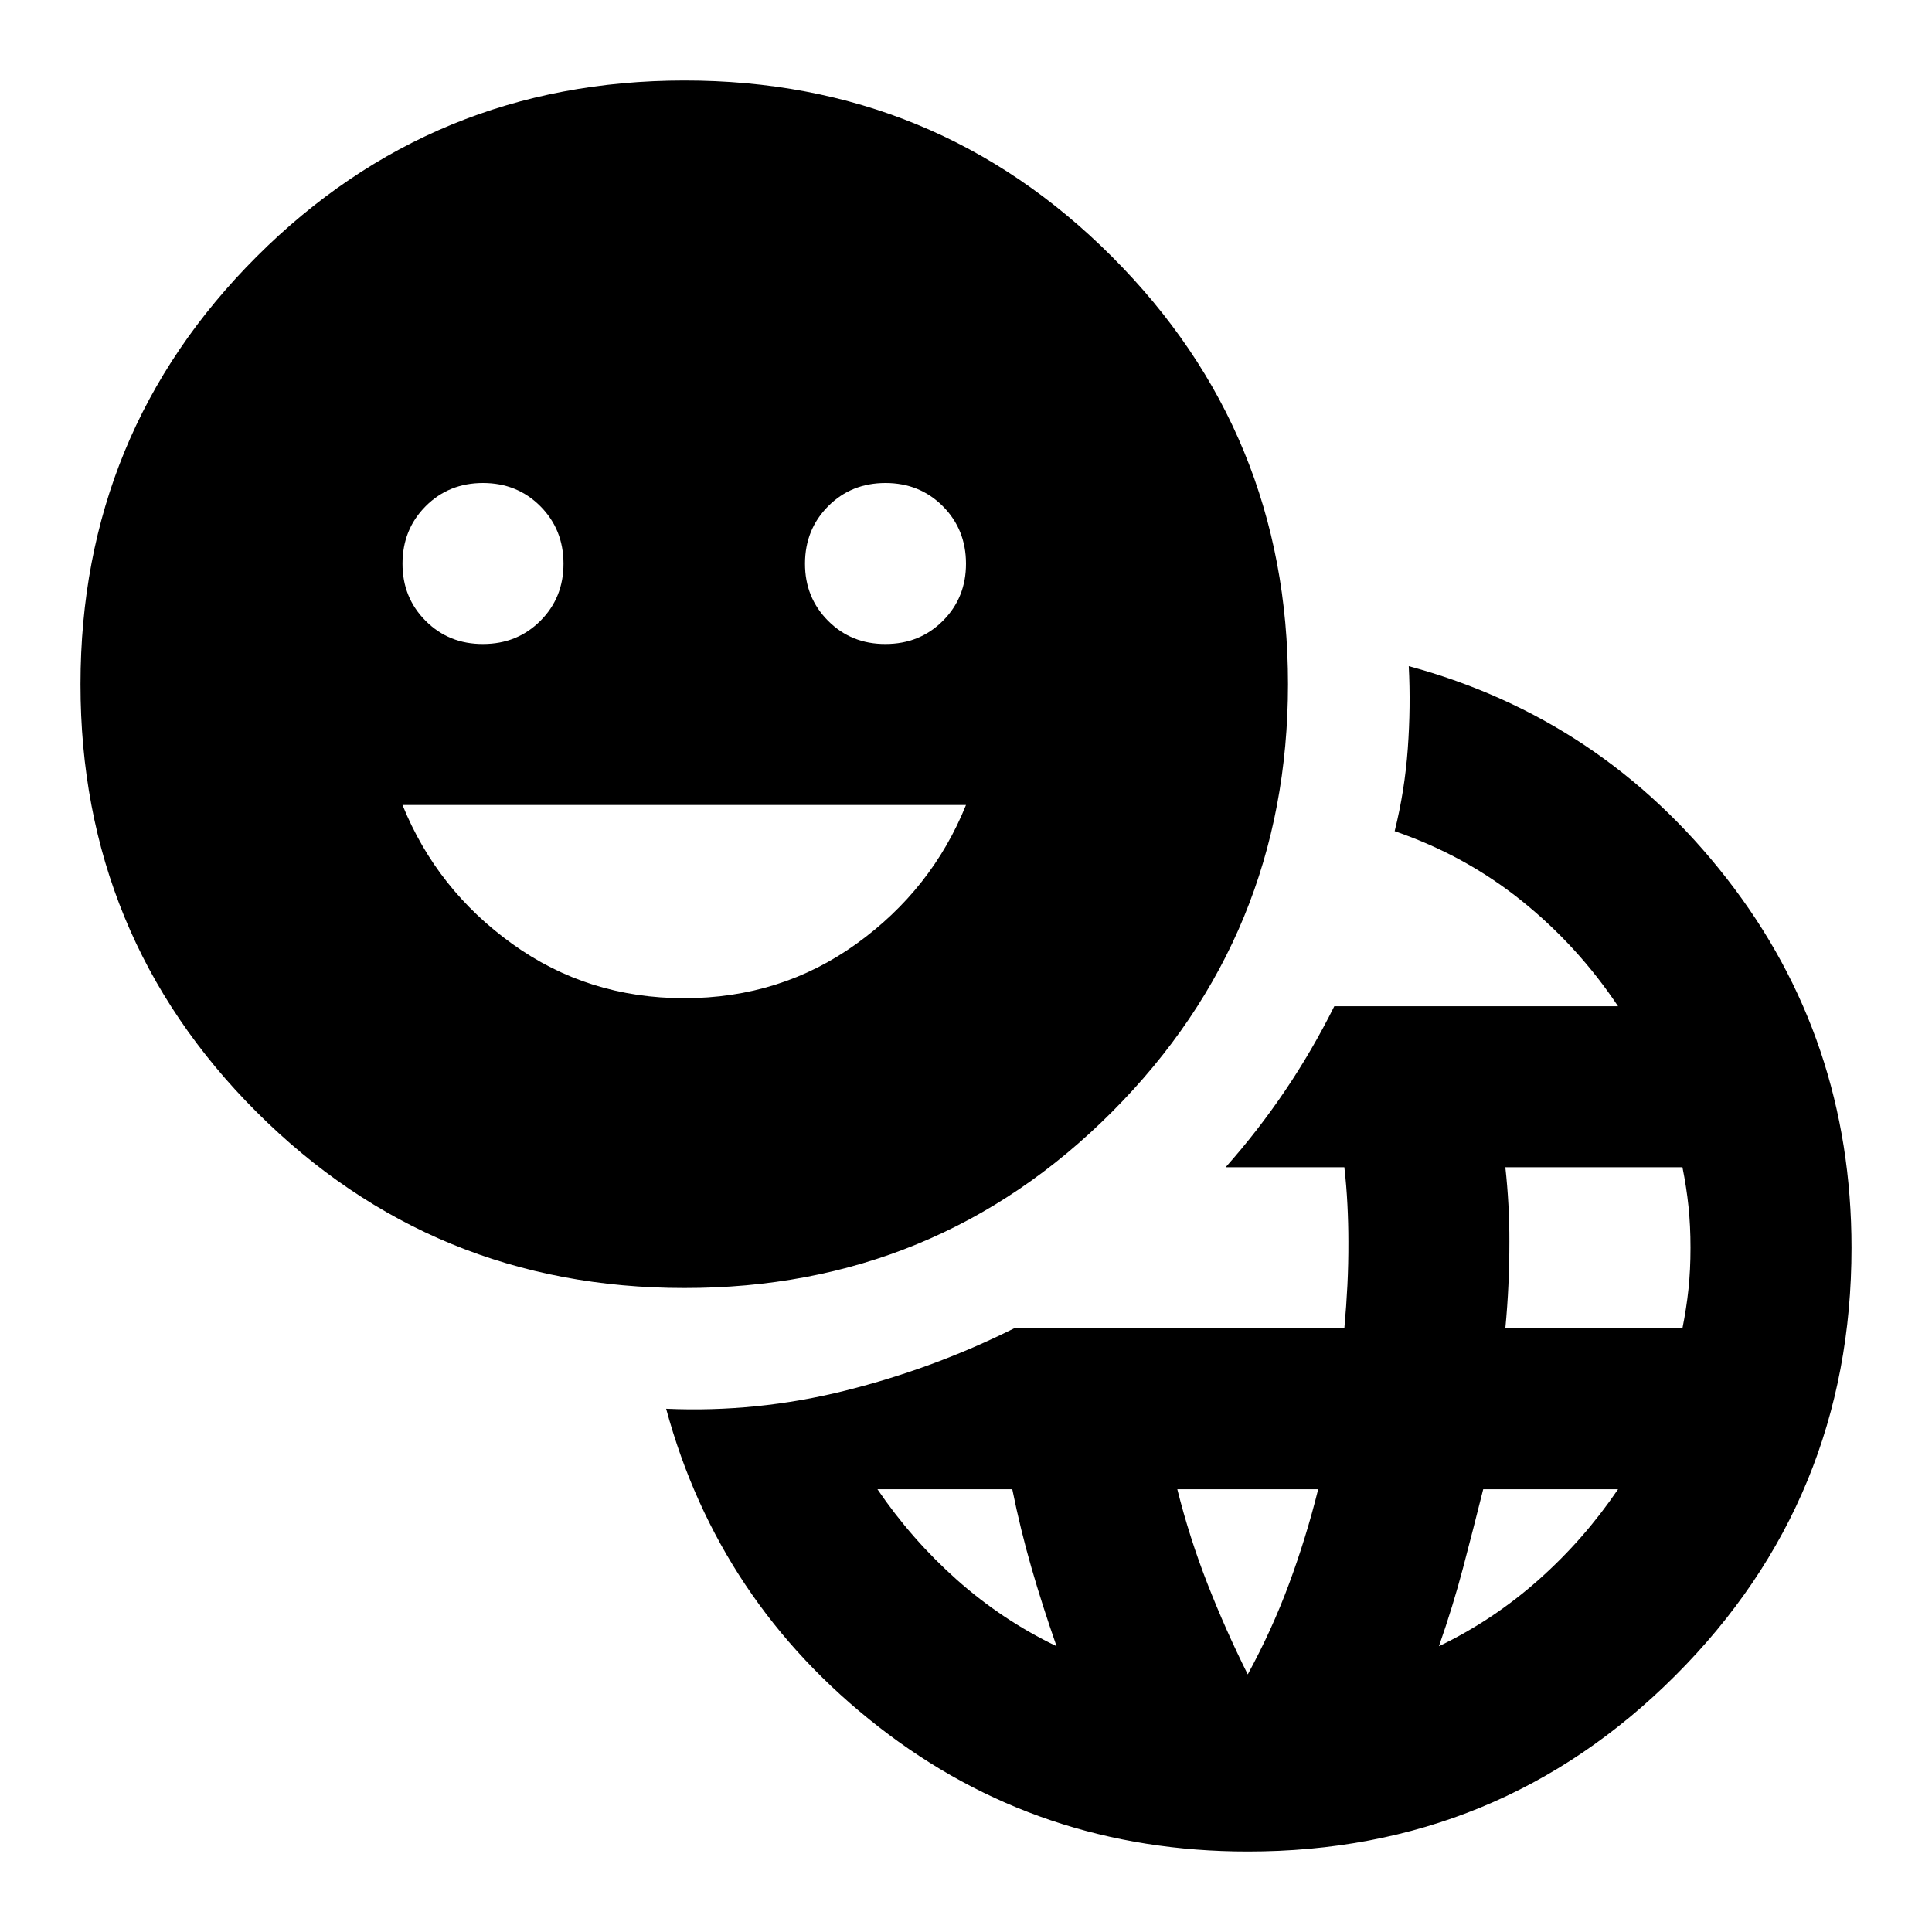 <svg xmlns="http://www.w3.org/2000/svg" width="24" height="24" viewBox="0 0 24 24"><path fill="currentColor" d="M15.5 23q-2.6 0-4.587-1.55T8.275 17.5q1.125.05 2.225-.225t2.1-.775h4.1q.025-.275.038-.537t.012-.538q0-.225-.012-.462T16.7 14.5h-1.475q.4-.45.738-.95t.612-1.05H20.1q-.5-.75-1.2-1.312t-1.575-.863q.125-.5.163-1.025t.012-1.025q2.4.65 3.95 2.638T23 15.5q0 3.125-2.187 5.313T15.5 23m-2.375-2.55q-.175-.5-.312-.975t-.238-.975H10.9q.425.625.987 1.125t1.238.825m2.375.35q.3-.55.513-1.125t.362-1.175h-1.75q.15.6.375 1.175t.5 1.125m2.375-.35q.675-.325 1.238-.825T20.1 18.5h-1.675q-.125.5-.25.975t-.3.975m.825-3.95h2.2q.05-.25.075-.488T21 15.5t-.025-.513t-.075-.487h-2.2q.025.225.038.463t.012.462q0 .275-.012.538t-.038.537M8.5 16q-3.125 0-5.313-2.187T1 8.5t2.188-5.312T8.5 1t5.313 2.188T16 8.5t-2.187 5.313T8.5 16M6 8q.425 0 .713-.288T7 7t-.288-.712T6 6t-.712.288T5 7t.288.713T6 8m2.5 4.4q1.2 0 2.138-.675T12 10H5q.425 1.05 1.363 1.725T8.5 12.4M11 8q.425 0 .713-.288T12 7t-.288-.712T11 6t-.712.288T10 7t.288.713T11 8"/></svg>
